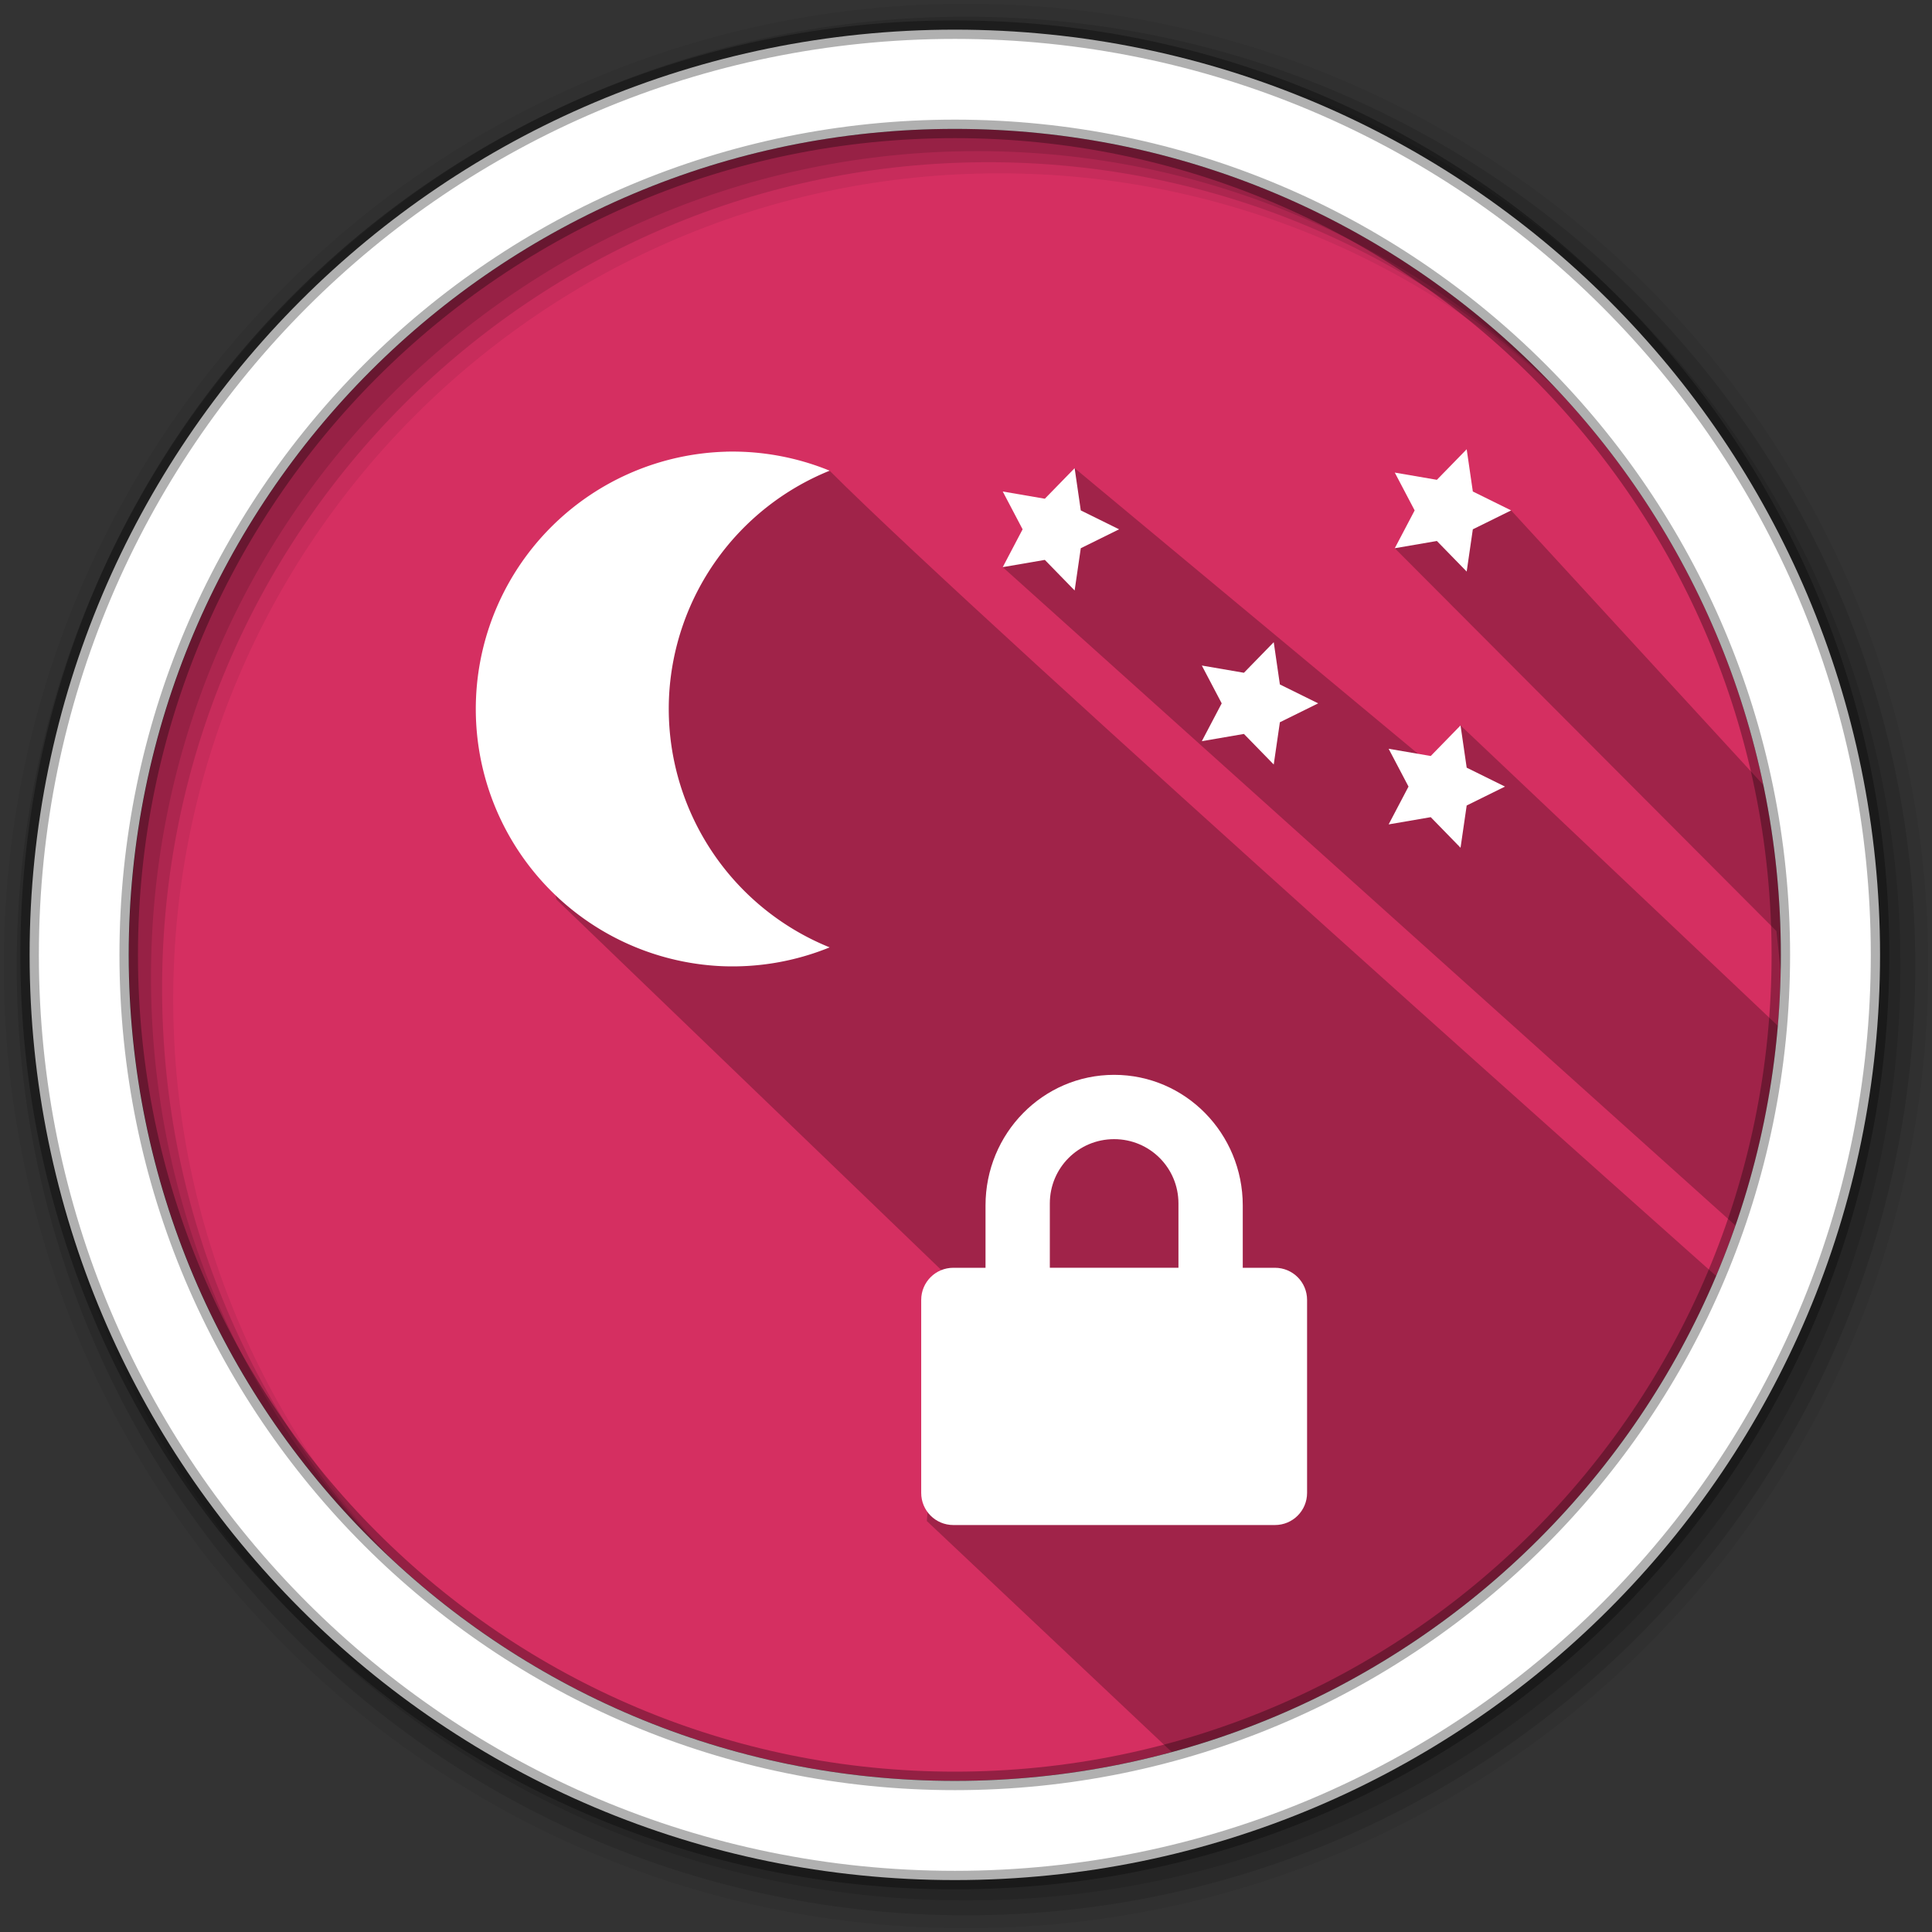 <svg width="512" height="512" version="1.1" viewBox="0 0 512 512" xmlns="http://www.w3.org/2000/svg">
 <rect x="0" y="0" width="512" height="512" fill="#333333" stroke="none"/>
 <g fill-rule="evenodd">
  <path d="m471.95 253.05c0 120.9-98.01 218.9-218.9 218.9-120.9 0-218.9-98.01-218.9-218.9 0-120.9 98.01-218.9 218.9-218.9 120.9 0 218.9 98.01 218.9 218.9" fill="#d52f61"/>
  <path d="m256 1c-140.83 0-255 114.17-255 255s114.17 255 255 255 255-114.17 255-255-114.17-255-255-255m8.827 44.931c120.9 0 218.9 98 218.9 218.9s-98 218.9-218.9 218.9-218.93-98-218.93-218.9 98.03-218.9 218.93-218.9" fill-opacity=".067"/>
  <g fill-opacity=".129">
   <path d="m256 4.433c-138.94 0-251.57 112.63-251.57 251.57s112.63 251.57 251.57 251.57 251.57-112.63 251.57-251.57-112.63-251.57-251.57-251.57m5.885 38.556c120.9 0 218.9 98 218.9 218.9s-98 218.9-218.9 218.9-218.93-98-218.93-218.9 98.03-218.9 218.93-218.9"/>
   <path d="m256 8.356c-136.77 0-247.64 110.87-247.64 247.64s110.87 247.64 247.64 247.64 247.64-110.87 247.64-247.64-110.87-247.64-247.64-247.64m2.942 31.691c120.9 0 218.9 98 218.9 218.9s-98 218.9-218.9 218.9-218.93-98-218.93-218.9 98.03-218.9 218.93-218.9"/>
  </g>
 </g>
 <path d="m470.78 246.76 2.861 27.45-86.584-81.963-19.056 26.228 11.709-15.447-94.918-78.958-19.056 26.228 194.4 174.68-3.876 14.478s-194.52-172.84-236.39-214.7l-47.685 3.912-4.142 6.932-21.232 20.158-8.621 33.6 9.271 49.02 103.63 99.761-5.471 64.947 66.599 62.813c71.401-32.464 143.15-39.605 161.94-213.31l-3.92-41.37-69.768-75.942-30.833 10.018" opacity=".25"/>
 <path d="m253.04 7.859c-135.42 0-245.19 109.78-245.19 245.19 0 135.42 109.78 245.19 245.19 245.19 135.42 0 245.19-109.78 245.19-245.19 0-135.42-109.78-245.19-245.19-245.19zm0 26.297c120.9 0 218.9 98 218.9 218.9s-98 218.9-218.9 218.9-218.93-98-218.93-218.9 98.03-218.9 218.93-218.9z" fill="#ffffff" fill-rule="evenodd" stroke="#000000" stroke-opacity=".31" stroke-width="4.904"/>
 <g transform="matrix(1.201 0 0 1.201 -44.191 -9.377)" fill="#ffffff">
  <g transform="matrix(7.096 0 0 7.096 92.139 53.645)">
   <path d="m14.787 7.586a8.005 8.005 0 0 0-7.783 7.648 8.005 8.005 0 0 0 7.629 8.35 8.005 8.005 0 0 0 3.367-0.584 8.005 8.005 0 0 1-4.996-7.766 8.005 8.005 0 0 1 4.996-7.057 8.005 8.005 0 0 0-2.66-0.586 8.005 8.005 0 0 0-0.553-0.006z"/>
   <path d="m27 10-1.191 0.588-0.191 1.314-0.927-0.951-1.309 0.225 0.618-1.176-0.618-1.176 1.309 0.225 0.927-0.951 0.191 1.314z"/>
   <path d="m33.191 15.412-1.191 0.588-0.191 1.314-0.927-0.951-1.309 0.225 0.618-1.176-0.618-1.176 1.309 0.225 0.927-0.951 0.191 1.314z"/>
   <path d="m39.191 9.412-1.191 0.588-0.191 1.314-0.927-0.951-1.309 0.225 0.618-1.176-0.618-1.176 1.309 0.225 0.927-0.951 0.191 1.314z"/>
   <path d="m39 18-1.191 0.588-0.191 1.314-0.927-0.951-1.309 0.225 0.618-1.176-0.618-1.176 1.309 0.225 0.927-0.951 0.191 1.314z"/>
  </g>
  <path class="ColorScheme-Text" d="m282.64 244.98c-15.724 0-28.382 12.925-28.382 28.826v13.748h-7.096c-3.931 0-7.096 3.165-7.096 7.096v42.573c0 3.931 3.165 7.096 7.096 7.096h70.955c3.931 0 7.096-3.165 7.096-7.096v-42.573c0-3.931-3.165-7.096-7.096-7.096h-7.096v-13.748c0-15.894-12.658-28.826-28.382-28.826zm0 14.191c7.862 0 14.191 6.329 14.191 14.191v14.191h-28.382v-14.191c0-7.862 6.329-14.191 14.191-14.191z" stroke-width="7.096"/>
 </g>
</svg>
